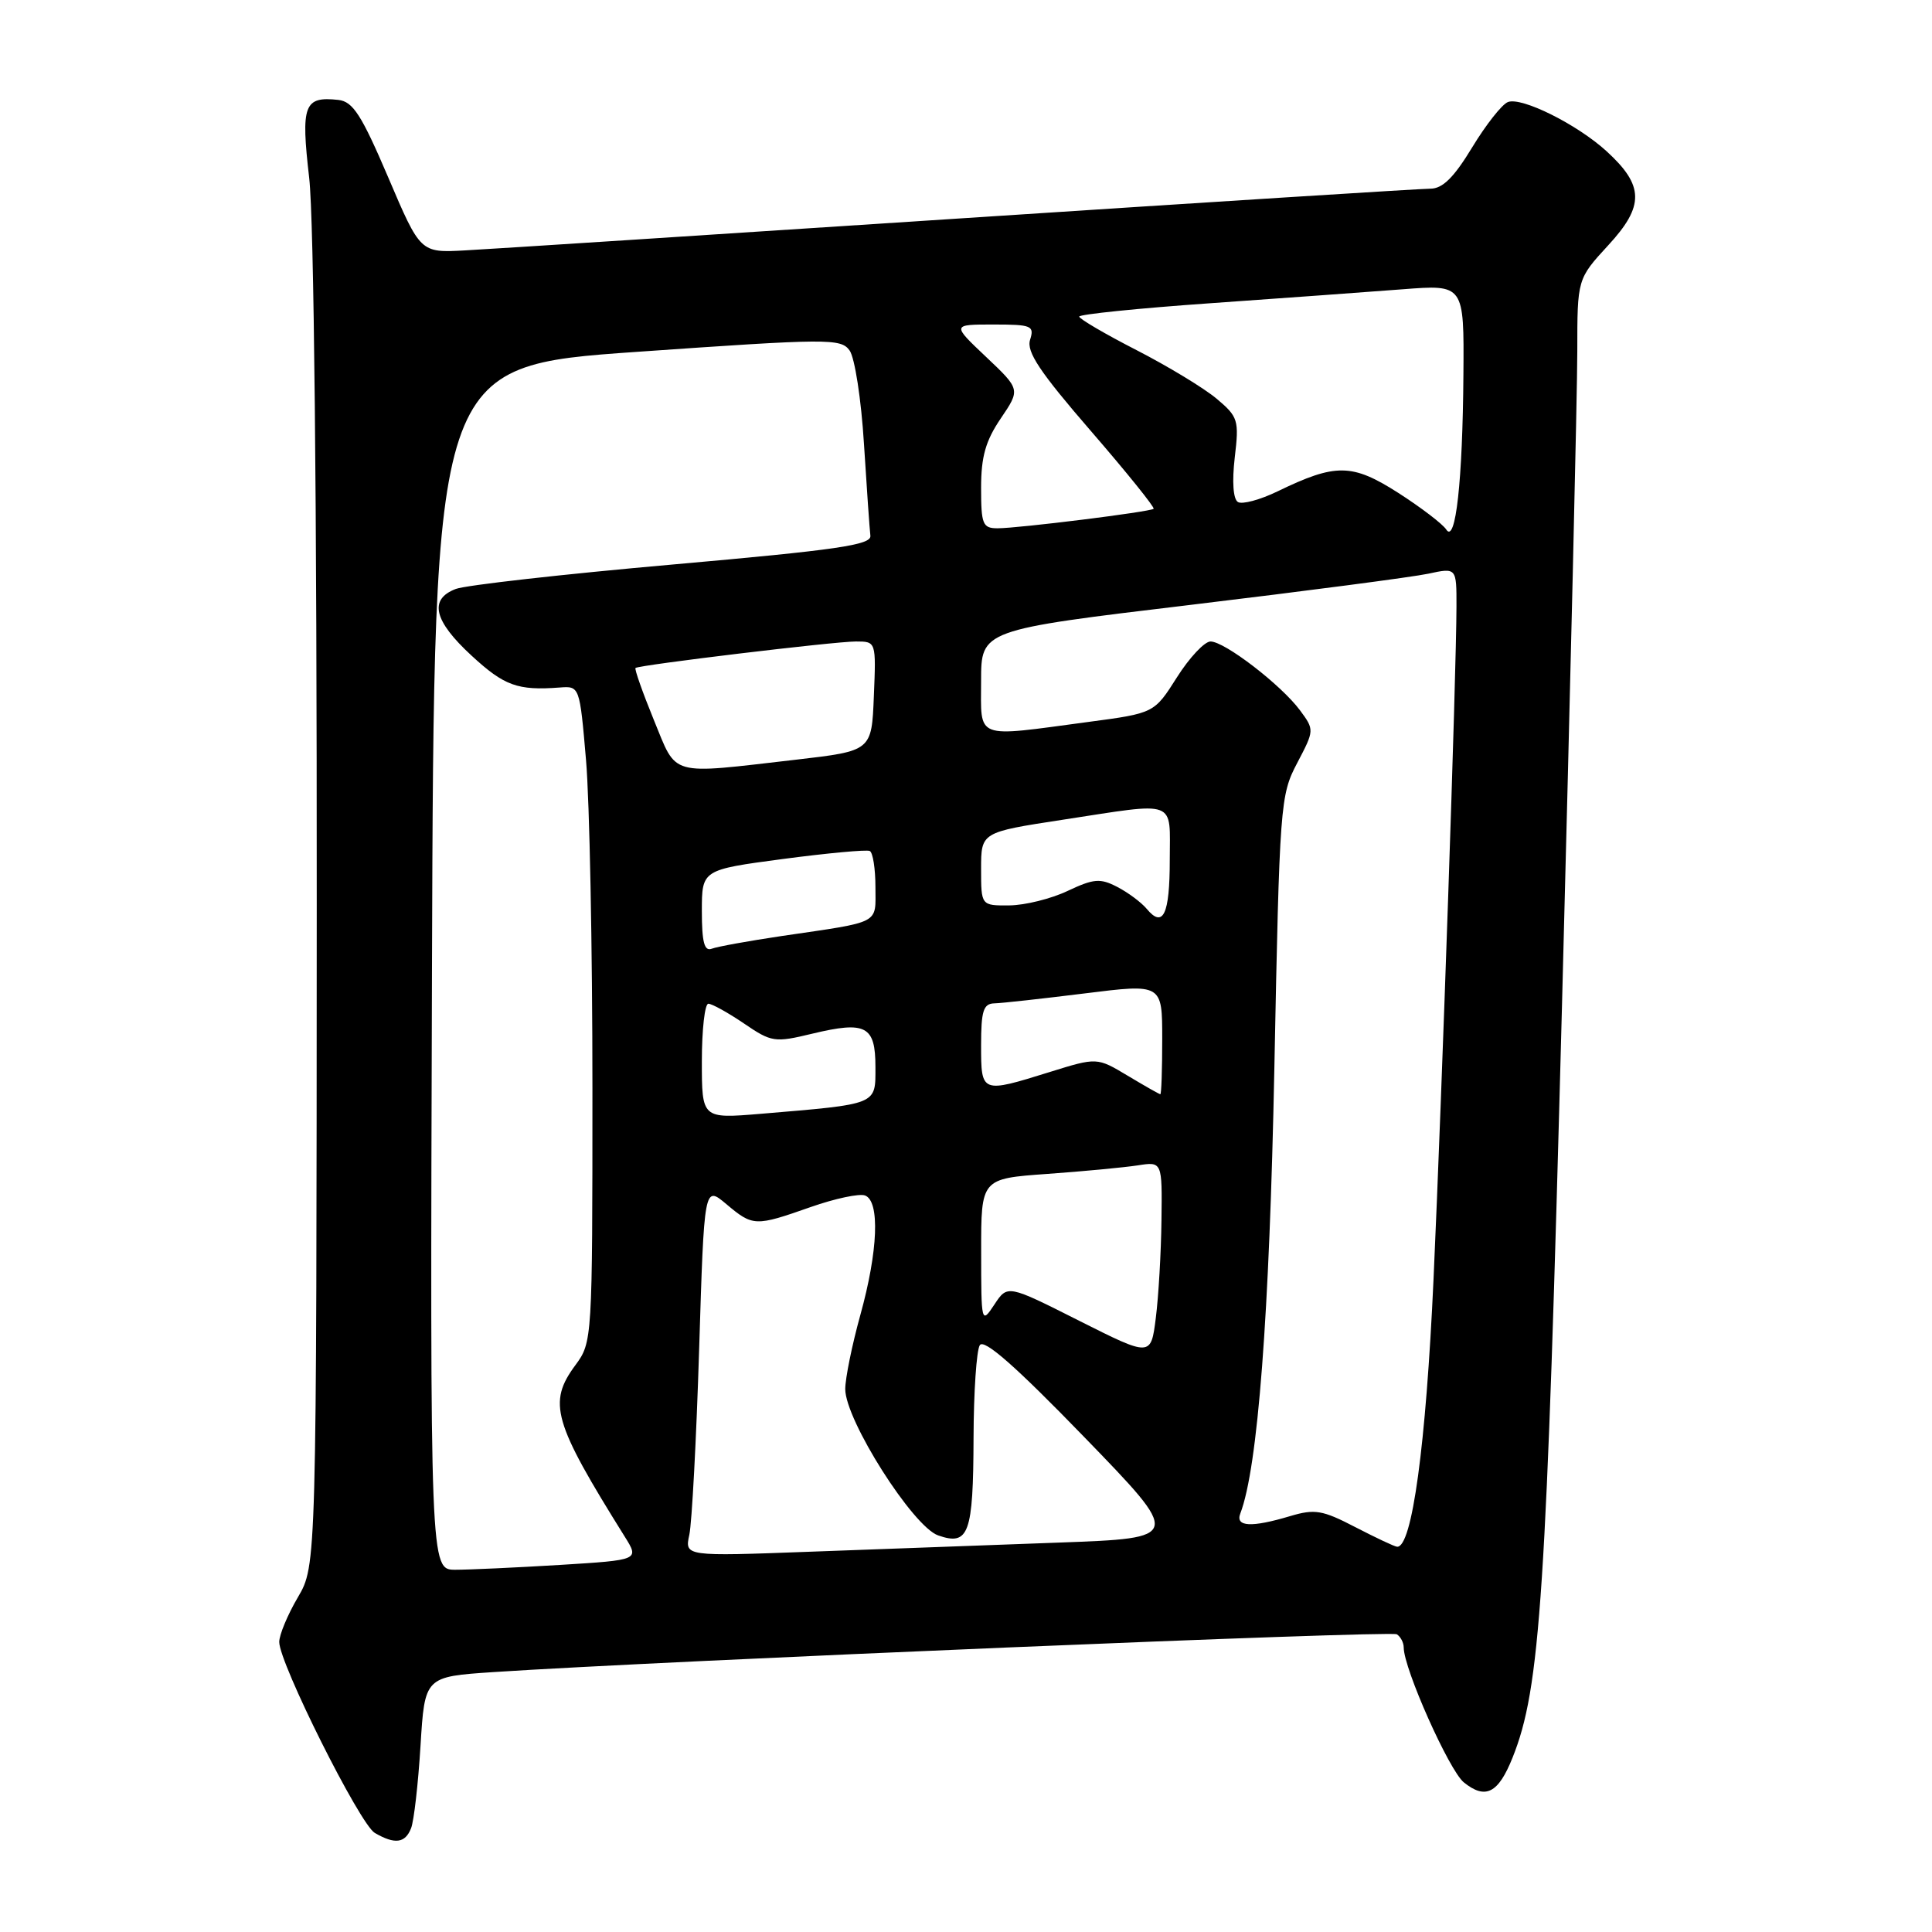<?xml version="1.0" encoding="UTF-8" standalone="no"?>
<!DOCTYPE svg PUBLIC "-//W3C//DTD SVG 1.1//EN" "http://www.w3.org/Graphics/SVG/1.1/DTD/svg11.dtd" >
<svg xmlns="http://www.w3.org/2000/svg" xmlns:xlink="http://www.w3.org/1999/xlink" version="1.1" viewBox="0 0 256 256">
 <g >
 <path fill="currentColor"
d=" M 54.47 242.25 C 54.85 241.29 55.41 236.37 55.72 231.33 C 56.28 222.17 56.28 222.17 65.39 221.56 C 87.93 220.07 184.25 216.04 185.08 216.55 C 185.58 216.86 186.00 217.65 186.00 218.31 C 186.01 221.12 192.02 234.59 193.96 236.17 C 196.83 238.49 198.53 237.63 200.42 232.90 C 204.11 223.69 204.91 211.55 206.97 133.32 C 208.08 90.86 209.00 51.82 209.00 46.54 C 209.00 36.96 209.00 36.96 213.11 32.49 C 217.91 27.29 217.86 24.59 212.89 20.05 C 209.00 16.49 201.64 12.82 199.81 13.52 C 199.02 13.82 196.89 16.53 195.07 19.53 C 192.65 23.52 191.15 25.00 189.54 25.00 C 188.31 25.00 160.36 26.77 127.41 28.93 C 94.46 31.09 64.84 33.01 61.60 33.18 C 55.70 33.50 55.70 33.50 51.44 23.50 C 47.90 15.22 46.77 13.46 44.84 13.24 C 40.28 12.74 39.85 13.88 40.97 23.58 C 41.60 29.06 41.99 66.18 41.97 119.97 C 41.94 207.43 41.94 207.43 39.47 211.65 C 38.11 213.96 37.00 216.63 37.00 217.57 C 37.00 220.38 47.68 241.72 49.66 242.87 C 52.32 244.42 53.69 244.24 54.47 242.25 Z  M 57.24 128.25 C 57.50 48.50 57.50 48.50 84.42 46.62 C 109.72 44.85 111.41 44.83 112.57 46.43 C 113.26 47.37 114.12 52.94 114.48 58.82 C 114.85 64.69 115.23 70.17 115.33 70.99 C 115.47 72.21 110.96 72.87 89.14 74.80 C 74.64 76.08 61.70 77.54 60.39 78.04 C 56.80 79.41 57.47 82.26 62.48 86.87 C 66.82 90.88 68.60 91.52 74.15 91.10 C 76.80 90.90 76.81 90.90 77.65 100.70 C 78.12 106.09 78.50 125.65 78.50 144.17 C 78.50 177.51 78.48 177.86 76.25 180.88 C 72.56 185.87 73.28 188.40 82.78 203.61 C 84.72 206.71 84.72 206.71 74.20 207.36 C 68.42 207.71 62.18 208.00 60.34 208.00 C 56.99 208.00 56.99 208.00 57.24 128.25 Z  M 91.34 203.36 C 91.68 201.79 92.27 190.73 92.64 178.79 C 93.31 157.09 93.31 157.09 96.23 159.54 C 99.77 162.52 100.06 162.53 107.42 159.94 C 110.64 158.81 113.88 158.12 114.63 158.41 C 116.61 159.17 116.35 165.77 114.00 174.24 C 112.90 178.21 112.00 182.63 112.00 184.06 C 112.00 188.16 120.96 202.28 124.31 203.45 C 128.38 204.87 128.96 203.24 129.00 190.50 C 129.02 184.45 129.39 178.93 129.83 178.24 C 130.39 177.36 134.59 181.05 143.64 190.39 C 156.64 203.80 156.64 203.80 140.32 204.40 C 131.34 204.73 116.51 205.28 107.36 205.61 C 90.72 206.23 90.72 206.23 91.34 203.36 Z  M 179.58 202.35 C 175.23 200.09 174.22 199.92 170.96 200.89 C 165.82 202.43 163.66 202.32 164.35 200.54 C 166.67 194.48 168.21 174.35 168.86 141.50 C 169.55 106.54 169.64 105.37 171.88 101.11 C 174.17 96.75 174.17 96.71 172.25 94.11 C 169.76 90.76 162.28 85.00 160.40 85.00 C 159.61 85.00 157.60 87.14 155.95 89.75 C 152.94 94.50 152.94 94.50 144.22 95.66 C 128.97 97.70 130.00 98.09 130.00 90.23 C 130.00 83.47 130.00 83.47 157.75 80.15 C 173.01 78.32 187.19 76.46 189.25 76.02 C 193.00 75.21 193.00 75.21 192.99 80.36 C 192.97 89.34 191.08 144.60 189.95 169.50 C 188.95 191.51 187.10 205.10 185.12 204.95 C 184.78 204.93 182.29 203.75 179.58 202.35 Z  M 143.00 175.01 C 133.50 170.22 133.50 170.22 131.76 172.86 C 130.04 175.46 130.01 175.37 130.01 165.84 C 130.00 156.18 130.00 156.18 138.75 155.55 C 143.56 155.21 148.96 154.69 150.75 154.42 C 154.00 153.91 154.00 153.91 153.90 161.70 C 153.85 165.99 153.51 171.81 153.15 174.64 C 152.50 179.79 152.50 179.79 143.00 175.01 Z  M 93.00 140.62 C 93.00 136.43 93.39 133.00 93.86 133.00 C 94.33 133.00 96.45 134.17 98.57 135.61 C 102.24 138.11 102.64 138.17 107.62 136.97 C 114.74 135.26 116.00 135.93 116.00 141.38 C 116.00 146.45 116.43 146.27 100.75 147.59 C 93.00 148.23 93.00 148.23 93.00 140.62 Z  M 149.43 142.54 C 145.36 140.10 145.36 140.10 139.09 142.05 C 130.00 144.88 130.00 144.88 130.00 138.50 C 130.00 133.95 130.30 132.99 131.75 132.95 C 132.71 132.93 138.11 132.33 143.75 131.63 C 154.00 130.35 154.00 130.35 154.00 137.67 C 154.00 141.70 153.89 145.00 153.75 144.99 C 153.61 144.99 151.67 143.88 149.43 142.54 Z  M 93.00 120.73 C 93.00 115.25 93.00 115.25 103.75 113.82 C 109.66 113.04 114.84 112.56 115.25 112.76 C 115.66 112.96 116.00 115.11 116.00 117.54 C 116.00 122.53 116.89 122.07 103.56 124.03 C 99.20 124.68 95.04 125.43 94.31 125.71 C 93.33 126.09 93.00 124.85 93.00 120.73 Z  M 151.94 120.42 C 151.23 119.57 149.47 118.26 148.04 117.52 C 145.78 116.35 144.93 116.42 141.47 118.05 C 139.29 119.09 135.81 119.95 133.75 119.97 C 130.00 120.00 130.00 120.00 130.00 115.14 C 130.00 110.28 130.00 110.28 140.75 108.63 C 156.20 106.27 155.00 105.82 155.00 113.94 C 155.00 121.18 154.12 123.05 151.94 120.42 Z  M 86.63 95.38 C 85.14 91.73 84.05 88.64 84.21 88.51 C 84.70 88.11 110.54 85.00 113.41 85.00 C 116.09 85.00 116.09 85.00 115.79 92.25 C 115.50 99.50 115.50 99.50 105.50 100.66 C 88.45 102.62 89.76 102.99 86.63 95.38 Z  M 191.64 70.17 C 191.16 69.43 188.30 67.25 185.28 65.31 C 179.16 61.40 177.00 61.37 169.30 65.10 C 166.97 66.23 164.59 66.87 164.03 66.52 C 163.40 66.13 163.24 63.83 163.61 60.63 C 164.20 55.67 164.06 55.23 161.22 52.84 C 159.56 51.44 154.79 48.55 150.61 46.40 C 146.43 44.26 143.01 42.25 143.00 41.95 C 143.00 41.65 150.82 40.85 160.38 40.18 C 169.94 39.51 181.41 38.67 185.88 38.33 C 194.00 37.70 194.00 37.70 193.91 49.60 C 193.81 63.71 192.88 72.10 191.64 70.17 Z  M 130.00 64.64 C 130.00 60.51 130.60 58.40 132.61 55.44 C 135.21 51.60 135.21 51.60 130.67 47.30 C 126.12 43.00 126.12 43.00 131.63 43.00 C 136.71 43.00 137.08 43.16 136.49 45.03 C 135.99 46.61 137.78 49.29 144.53 57.09 C 149.31 62.61 153.05 67.26 152.86 67.42 C 152.38 67.83 134.96 70.00 132.18 70.00 C 130.21 70.00 130.00 69.48 130.00 64.64 Z "/>
</g>
</svg>